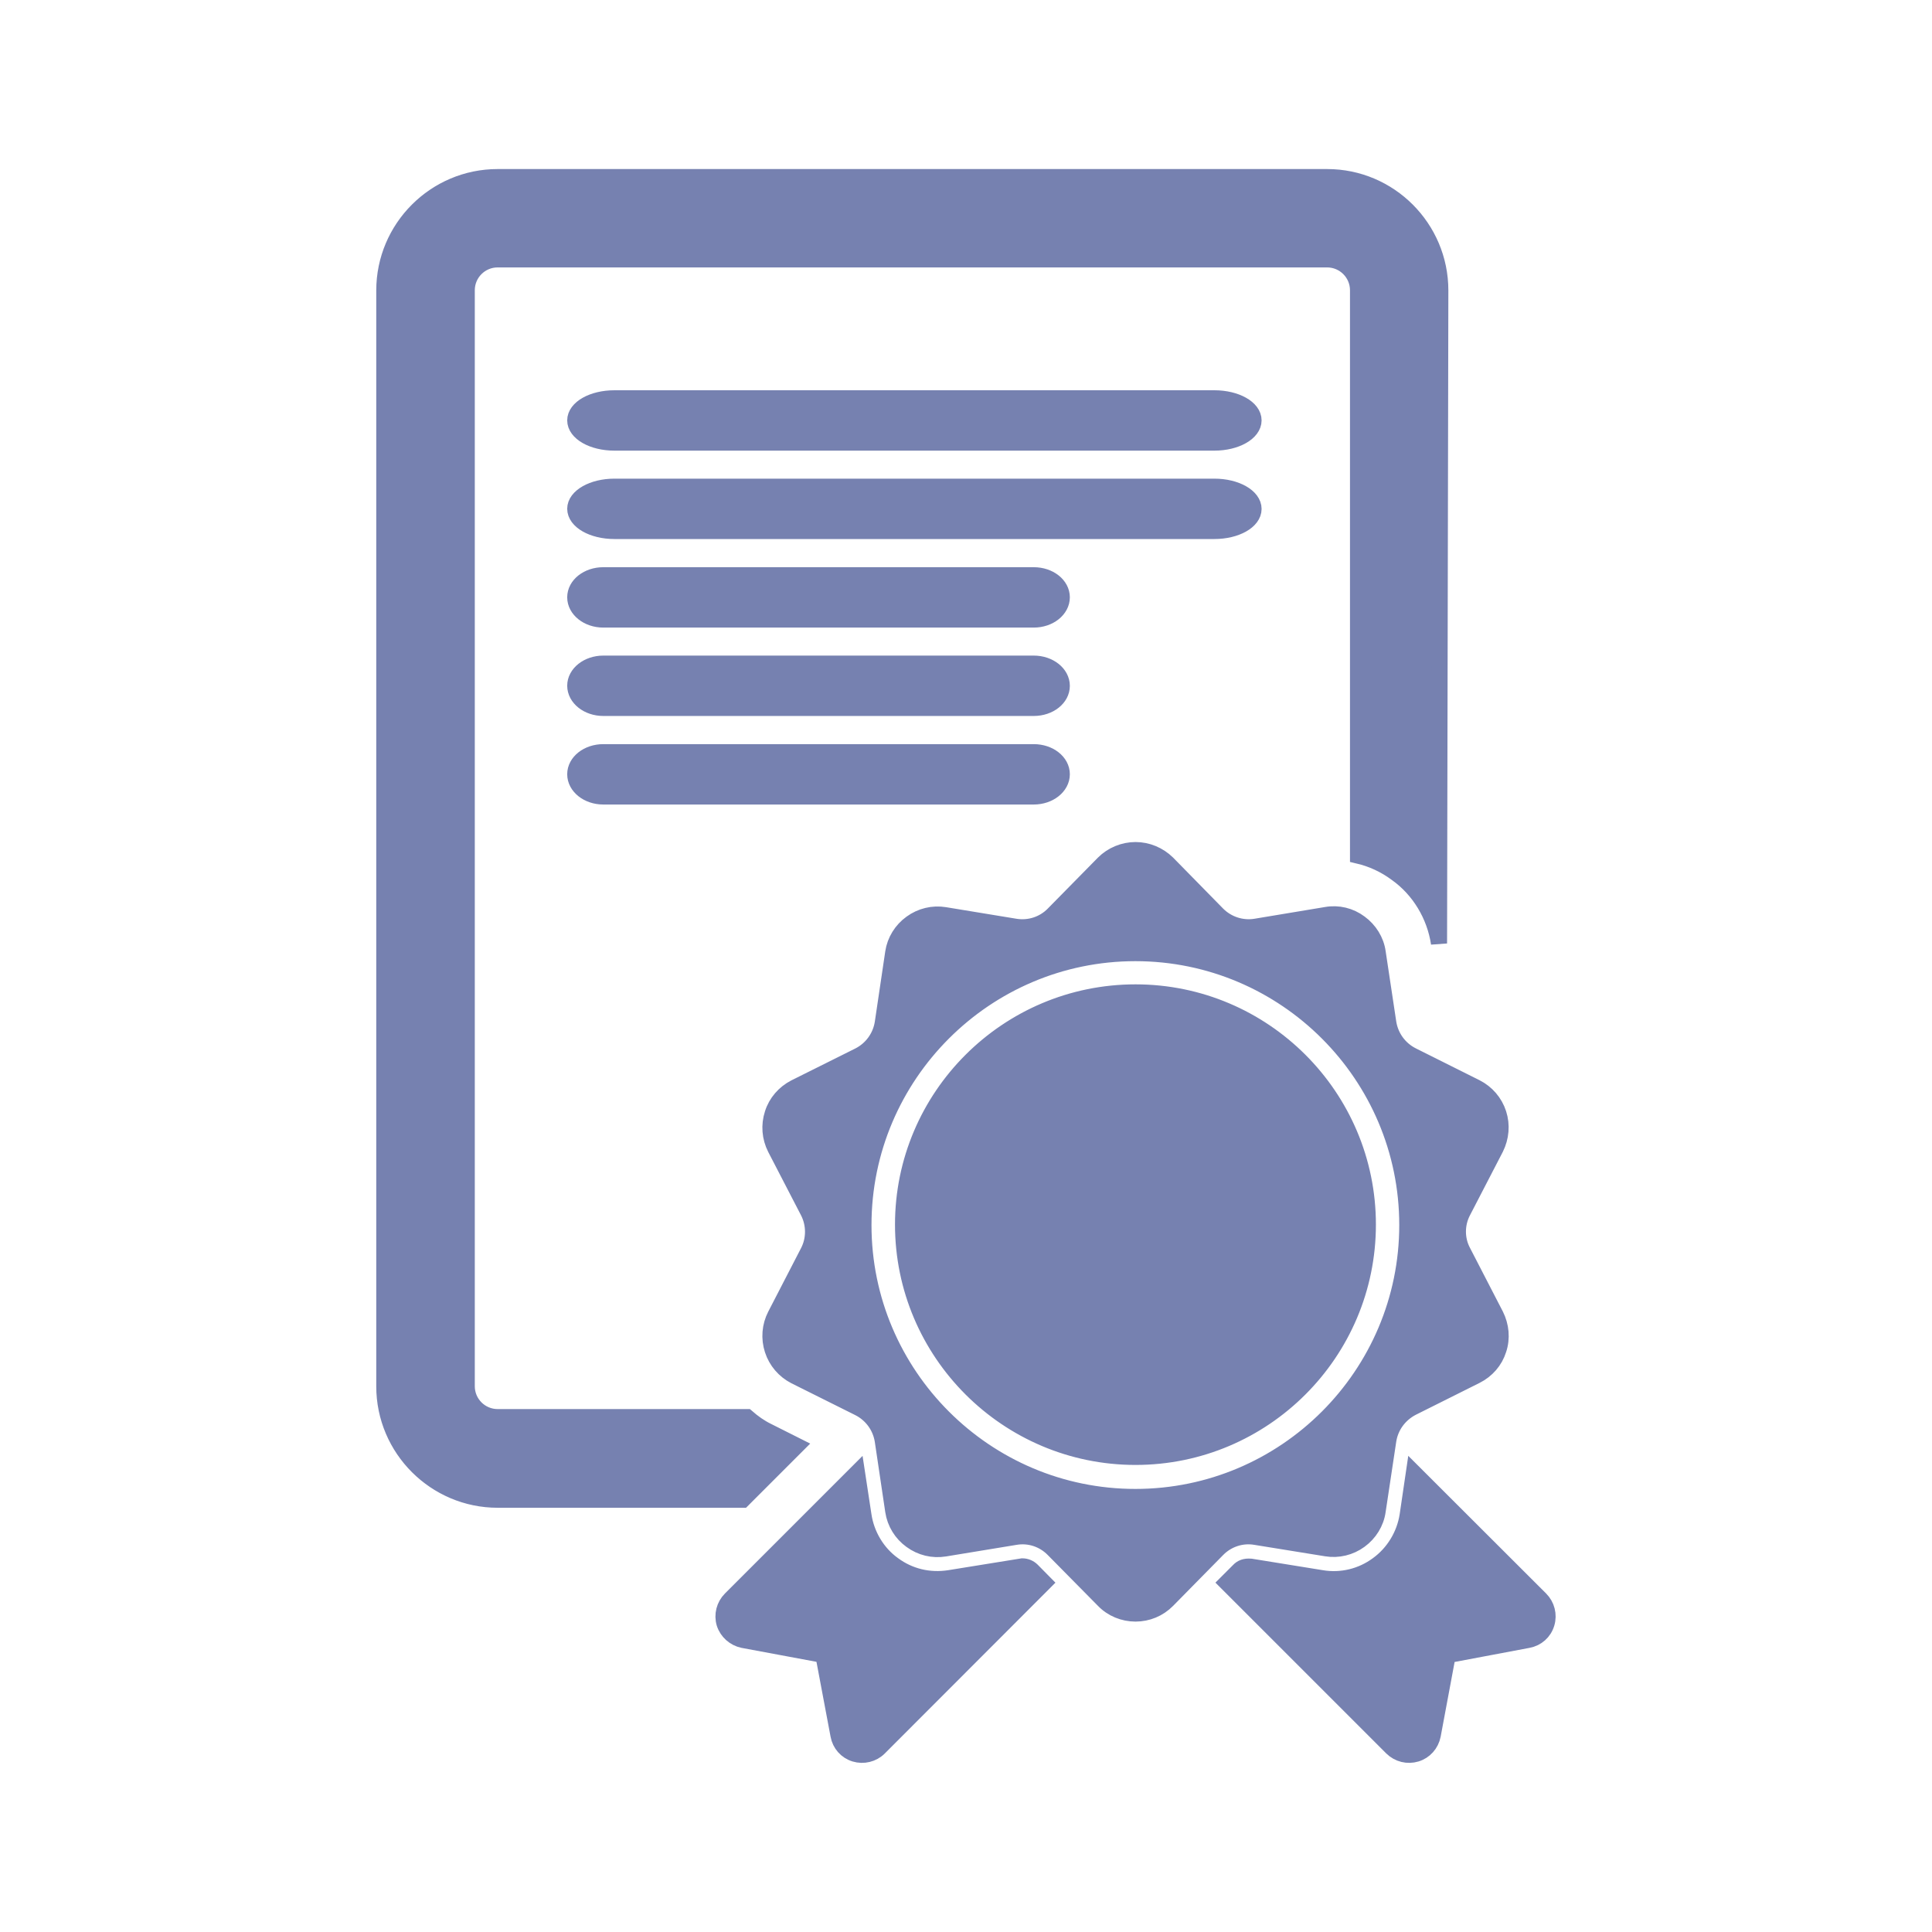 <?xml version="1.0" encoding="UTF-8" standalone="no"?>
<!DOCTYPE svg PUBLIC "-//W3C//DTD SVG 20010904//EN"
              "http://www.w3.org/TR/2001/REC-SVG-20010904/DTD/svg10.dtd">

<svg xmlns="http://www.w3.org/2000/svg" width="1.333in" height="1.333in" viewBox="0 0 120 120">
  <path id="Imported Path" fill="#7681B0" stroke="#7681B0" stroke-width="1" d="M 49.48,89.80
           C 49.48,89.80 47.67,88.89 47.67,88.89
             47.20,88.66 46.78,88.36 46.39,88.02
             46.39,88.02 30.91,88.02 30.91,88.02
             29.85,88.02 28.99,87.16 28.99,86.10
             28.99,86.10 28.99,18.03 28.99,18.03
             28.99,16.97 29.85,16.11 30.91,16.11
             30.91,16.11 82.43,16.11 82.43,16.11
             83.49,16.11 84.35,16.97 84.35,18.03
             84.35,18.03 84.35,53.14 84.35,53.14
             85.21,53.34 86.03,53.72 86.74,54.25
             88.15,55.25 89.12,56.85 89.38,58.60
             89.38,58.60 89.46,18.04 89.46,18.04
             89.46,14.16 86.31,11.00 82.43,11.00
             82.43,11.00 30.91,11.00 30.91,11.00
             27.03,11.00 23.87,14.16 23.87,18.04
             23.87,18.04 23.87,86.11 23.87,86.11
             23.87,89.99 27.04,93.15 30.91,93.15
             30.91,93.15 46.13,93.15 46.13,93.15
             46.13,93.15 49.48,89.80 49.48,89.80 Z
           M 64.21,46.72
           C 64.21,46.72 37.47,46.72 37.47,46.72
             36.51,46.72 35.73,47.33 35.73,48.09
             35.73,48.85 36.51,49.47 37.47,49.47
             37.47,49.47 64.21,49.47 64.21,49.47
             65.17,49.47 65.95,48.85 65.95,48.09
             65.95,47.33 65.17,46.72 64.21,46.72 Z
           M 64.21,41.22
           C 64.21,41.22 37.47,41.22 37.47,41.22
             36.51,41.22 35.73,41.84 35.73,42.59
             35.73,43.35 36.51,43.97 37.47,43.97
             37.47,43.97 64.21,43.97 64.21,43.97
             65.17,43.97 65.95,43.36 65.95,42.60
             65.95,41.84 65.17,41.22 64.21,41.22 Z
           M 75.43,24.74
           C 75.43,24.74 38.16,24.74 38.16,24.74
             36.82,24.74 35.73,25.35 35.73,26.11
             35.73,26.87 36.81,27.49 38.16,27.49
             38.16,27.49 75.43,27.49 75.43,27.49
             76.77,27.49 77.86,26.87 77.86,26.11
             77.86,25.35 76.77,24.74 75.43,24.74 Z
           M 75.43,30.23
           C 75.43,30.23 38.16,30.23 38.16,30.23
             36.82,30.23 35.73,30.85 35.73,31.60
             35.73,32.36 36.81,32.98 38.16,32.98
             38.16,32.98 75.43,32.98 75.43,32.98
             76.77,32.98 77.86,32.37 77.86,31.61
             77.86,30.85 76.77,30.23 75.43,30.23 Z
           M 64.21,35.73
           C 64.21,35.73 37.47,35.73 37.47,35.73
             36.51,35.73 35.73,36.34 35.73,37.10
             35.73,37.86 36.51,38.48 37.47,38.48
             37.47,38.48 64.21,38.48 64.21,38.48
             65.17,38.48 65.95,37.86 65.95,37.10
             65.95,36.34 65.17,35.73 64.21,35.73 Z
           M 63.50,97.29
           C 63.50,97.29 58.98,98.02 58.98,98.02
             57.71,98.22 56.48,97.92 55.48,97.18
             54.49,96.47 53.81,95.34 53.63,94.11
             53.63,94.11 53.23,91.48 53.23,91.48
             53.23,91.48 45.38,99.33 45.38,99.33
             44.99,99.72 44.84,100.30 45.00,100.83
             45.17,101.36 45.62,101.75 46.15,101.86
             46.15,101.86 51.14,102.79 51.14,102.79
             51.14,102.79 52.08,107.78 52.08,107.78
             52.18,108.33 52.57,108.77 53.10,108.93
             53.63,109.09 54.21,108.95 54.60,108.56
             54.60,108.56 64.85,98.30 64.85,98.30
             64.85,98.30 64.10,97.54 64.10,97.54
             63.94,97.38 63.72,97.29 63.50,97.29 Z
           M 95.68,99.33
           C 95.68,99.33 87.82,91.48 87.82,91.48
             87.82,91.48 87.43,94.13 87.43,94.13
             87.24,95.35 86.56,96.47 85.56,97.19
             84.57,97.92 83.32,98.23 82.08,98.02
             82.08,98.02 77.69,97.31 77.69,97.31
             77.33,97.28 77.11,97.38 76.95,97.55
             76.95,97.55 76.20,98.30 76.20,98.30
             76.20,98.30 86.46,108.56 86.46,108.56
             86.86,108.95 87.43,109.09 87.96,108.93
             88.49,108.77 88.88,108.33 88.99,107.78
             88.99,107.78 89.92,102.80 89.92,102.80
             89.92,102.80 94.91,101.86 94.91,101.86
             95.46,101.76 95.90,101.37 96.06,100.83
             96.22,100.30 96.07,99.72 95.68,99.33 Z
           M 70.53,61.64
           C 62.57,61.64 56.09,68.11 56.09,76.06
             56.09,84.02 62.57,90.49 70.53,90.49
             78.49,90.49 84.96,84.02 84.96,76.06
             84.96,68.11 78.49,61.64 70.53,61.64 Z
           M 82.38,96.17
           C 83.11,96.29 83.86,96.11 84.46,95.67
             85.05,95.24 85.47,94.58 85.57,93.84
             85.57,93.84 86.23,89.46 86.23,89.46
             86.37,88.58 86.92,87.84 87.71,87.43
             87.71,87.43 91.67,85.45 91.67,85.45
             92.35,85.11 92.85,84.53 93.07,83.83
             93.31,83.12 93.23,82.35 92.90,81.69
             92.90,81.69 90.86,77.74 90.86,77.74
             90.45,76.97 90.45,76.03 90.86,75.25
             90.86,75.25 92.90,71.31 92.90,71.31
             93.23,70.64 93.30,69.88 93.07,69.17
             92.84,68.46 92.34,67.88 91.67,67.54
             91.67,67.54 87.71,65.56 87.71,65.56
             86.92,65.16 86.37,64.41 86.23,63.53
             86.23,63.53 85.57,59.15 85.57,59.15
             85.47,58.42 85.05,57.76 84.46,57.33
             83.86,56.88 83.11,56.70 82.38,56.83
             82.38,56.83 77.99,57.56 77.99,57.56
             77.12,57.70 76.24,57.41 75.62,56.79
             75.62,56.79 72.51,53.62 72.51,53.62
             71.98,53.10 71.27,52.80 70.53,52.80
             69.79,52.80 69.07,53.10 68.55,53.62
             68.55,53.62 65.43,56.79 65.43,56.79
             64.81,57.42 63.93,57.70 63.06,57.56
             63.06,57.56 58.68,56.84 58.68,56.84
             57.95,56.72 57.20,56.90 56.60,57.34
             56.00,57.77 55.59,58.43 55.48,59.16
             55.48,59.16 54.83,63.54 54.83,63.54
             54.69,64.42 54.14,65.17 53.35,65.57
             53.35,65.57 49.38,67.55 49.38,67.55
             48.72,67.89 48.21,68.47 47.99,69.18
             47.76,69.89 47.82,70.65 48.16,71.32
             48.16,71.32 50.20,75.26 50.20,75.26
             50.60,76.04 50.60,76.98 50.20,77.75
             50.20,77.75 48.16,81.70 48.16,81.70
             47.82,82.36 47.76,83.13 47.99,83.84
             48.22,84.55 48.72,85.13 49.38,85.47
             49.38,85.47 53.35,87.45 53.35,87.45
             54.14,87.85 54.69,88.60 54.83,89.48
             54.83,89.48 55.48,93.85 55.48,93.85
             55.59,94.59 56.00,95.25 56.60,95.68
             57.20,96.12 57.94,96.30 58.68,96.18
             58.68,96.18 63.06,95.46 63.06,95.46
             63.93,95.31 64.81,95.60 65.43,96.23
             65.43,96.23 68.55,99.39 68.55,99.39
             69.07,99.93 69.79,100.22 70.53,100.22
             71.27,100.22 71.98,99.93 72.51,99.39
             72.51,99.39 75.62,96.23 75.62,96.23
             76.24,95.60 77.13,95.31 77.99,95.46
             77.99,95.46 82.38,96.17 82.38,96.17 Z
           M 70.52,92.98
           C 61.21,92.98 53.63,85.40 53.63,76.09
             53.63,66.78 61.21,59.20 70.52,59.20
             79.84,59.20 87.41,66.78 87.41,76.09
             87.41,85.40 79.84,92.98 70.52,92.98 Z"></path>
</svg>
